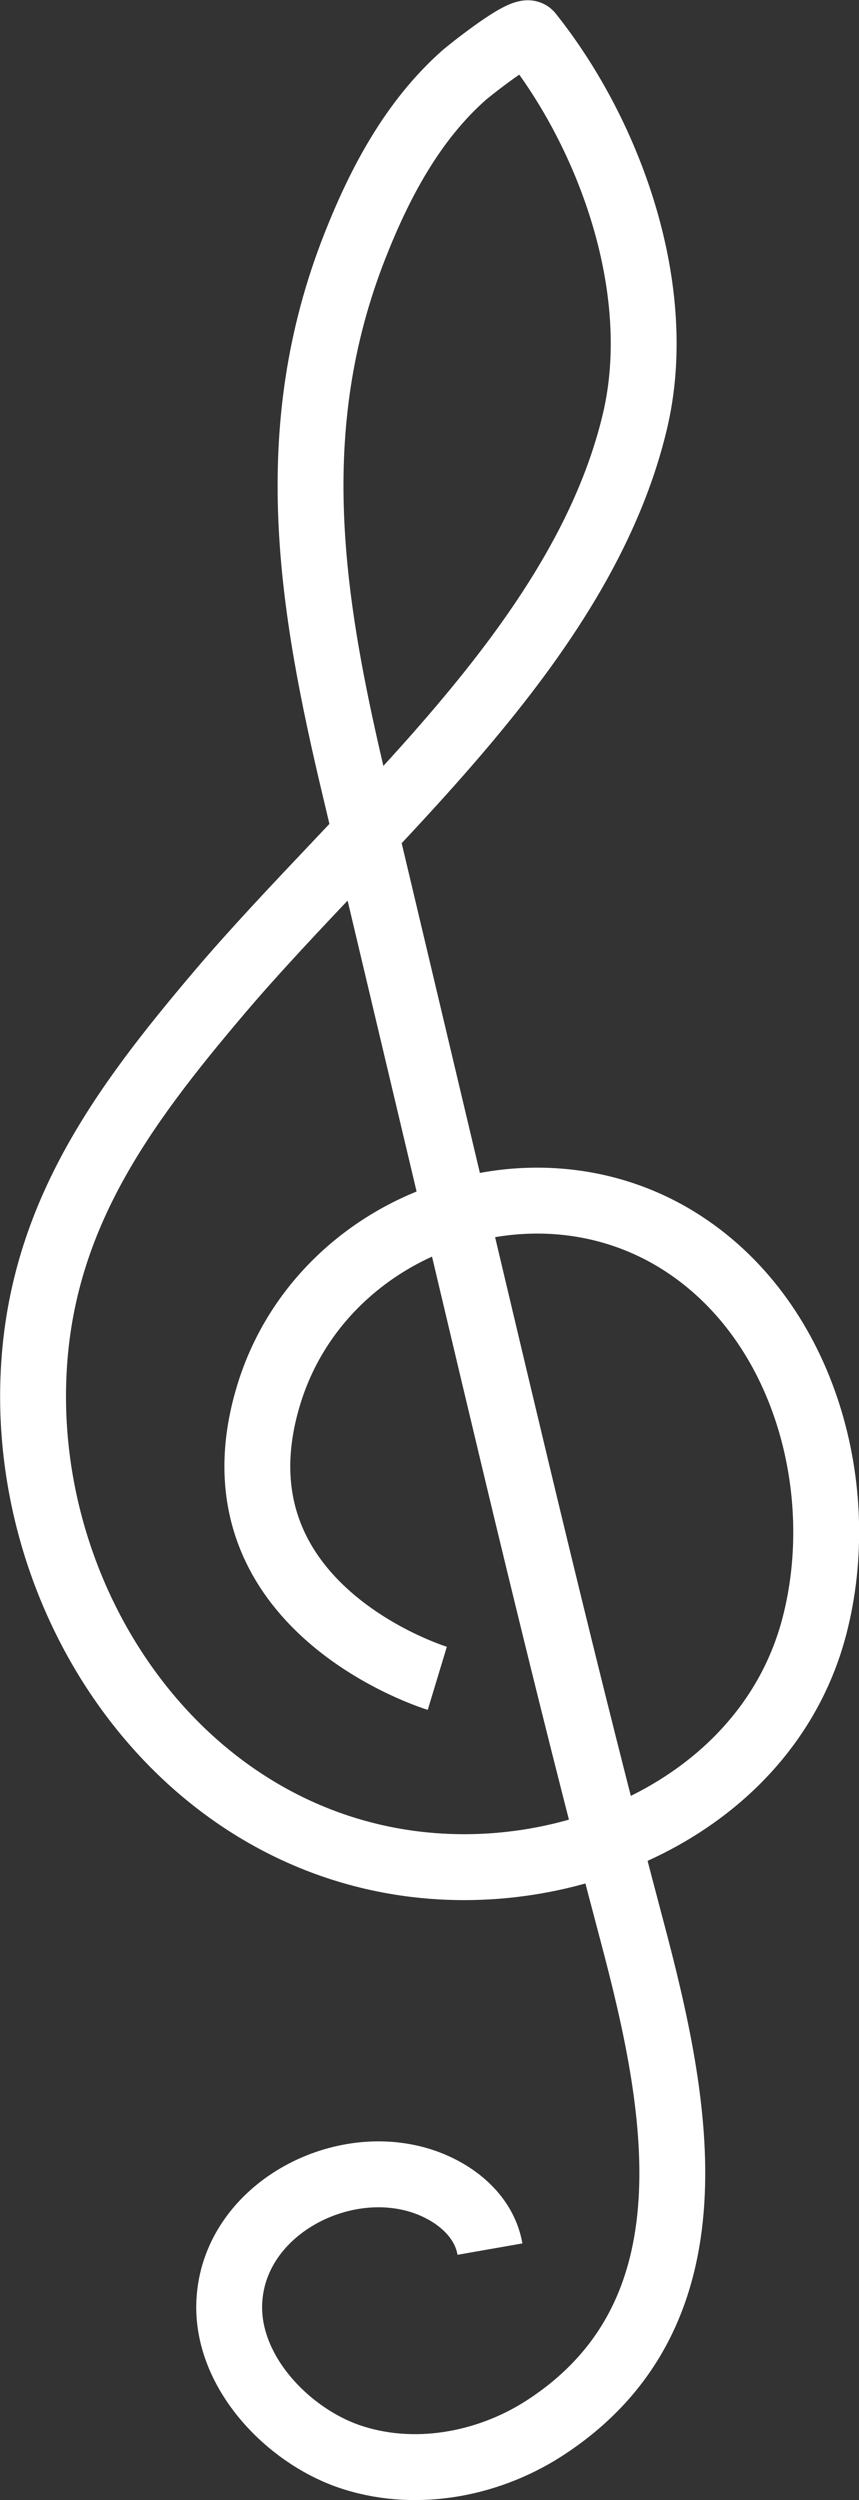<?xml version="1.0" encoding="UTF-8"?>
<svg id="Layer_1" data-name="Layer 1" xmlns="http://www.w3.org/2000/svg" viewBox="0 0 39.13 113.79">
  <rect x="0" y="0" width="39.13" height="113.79" fill="#333333" stroke="none"/>
  <defs>
    <style>
      .cls-1 {
        fill: none;
        stroke: #fff;
        stroke-miterlimit: 10;
        stroke-width: 3px;
      }
    </style>
  </defs>
  <path class="cls-1" d="m19.92,76.39s-10.63-3.22-7.68-12.9c2.38-7.83,12.07-11.36,18.92-6.86,5.52,3.62,7.55,11.19,5.94,17.38-2.03,7.79-10.47,11.75-18.12,10.85-10.77-1.27-17.83-11.67-17.46-22.08.25-7.26,4-12.34,8.49-17.63,6.53-7.68,16.48-15.74,18.91-25.96,1.41-5.91-1.06-12.98-4.78-17.64-.27-.34-2.83,1.72-3,1.87-2.34,2.07-3.84,4.9-4.97,7.77-3.31,8.39-2.01,16.29,0,24.72,1.45,6.12,2.91,12.25,4.36,18.37,2.66,11.21,5.29,22.44,8.25,33.58,2.09,7.86,4.07,17.51-4.04,22.7-2.61,1.66-5.96,2.25-8.88,1.23-2.76-.97-5.46-3.77-5.42-6.84.06-4.09,4.6-6.72,8.35-5.8,1.6.39,3.23,1.51,3.53,3.22"/>
</svg>